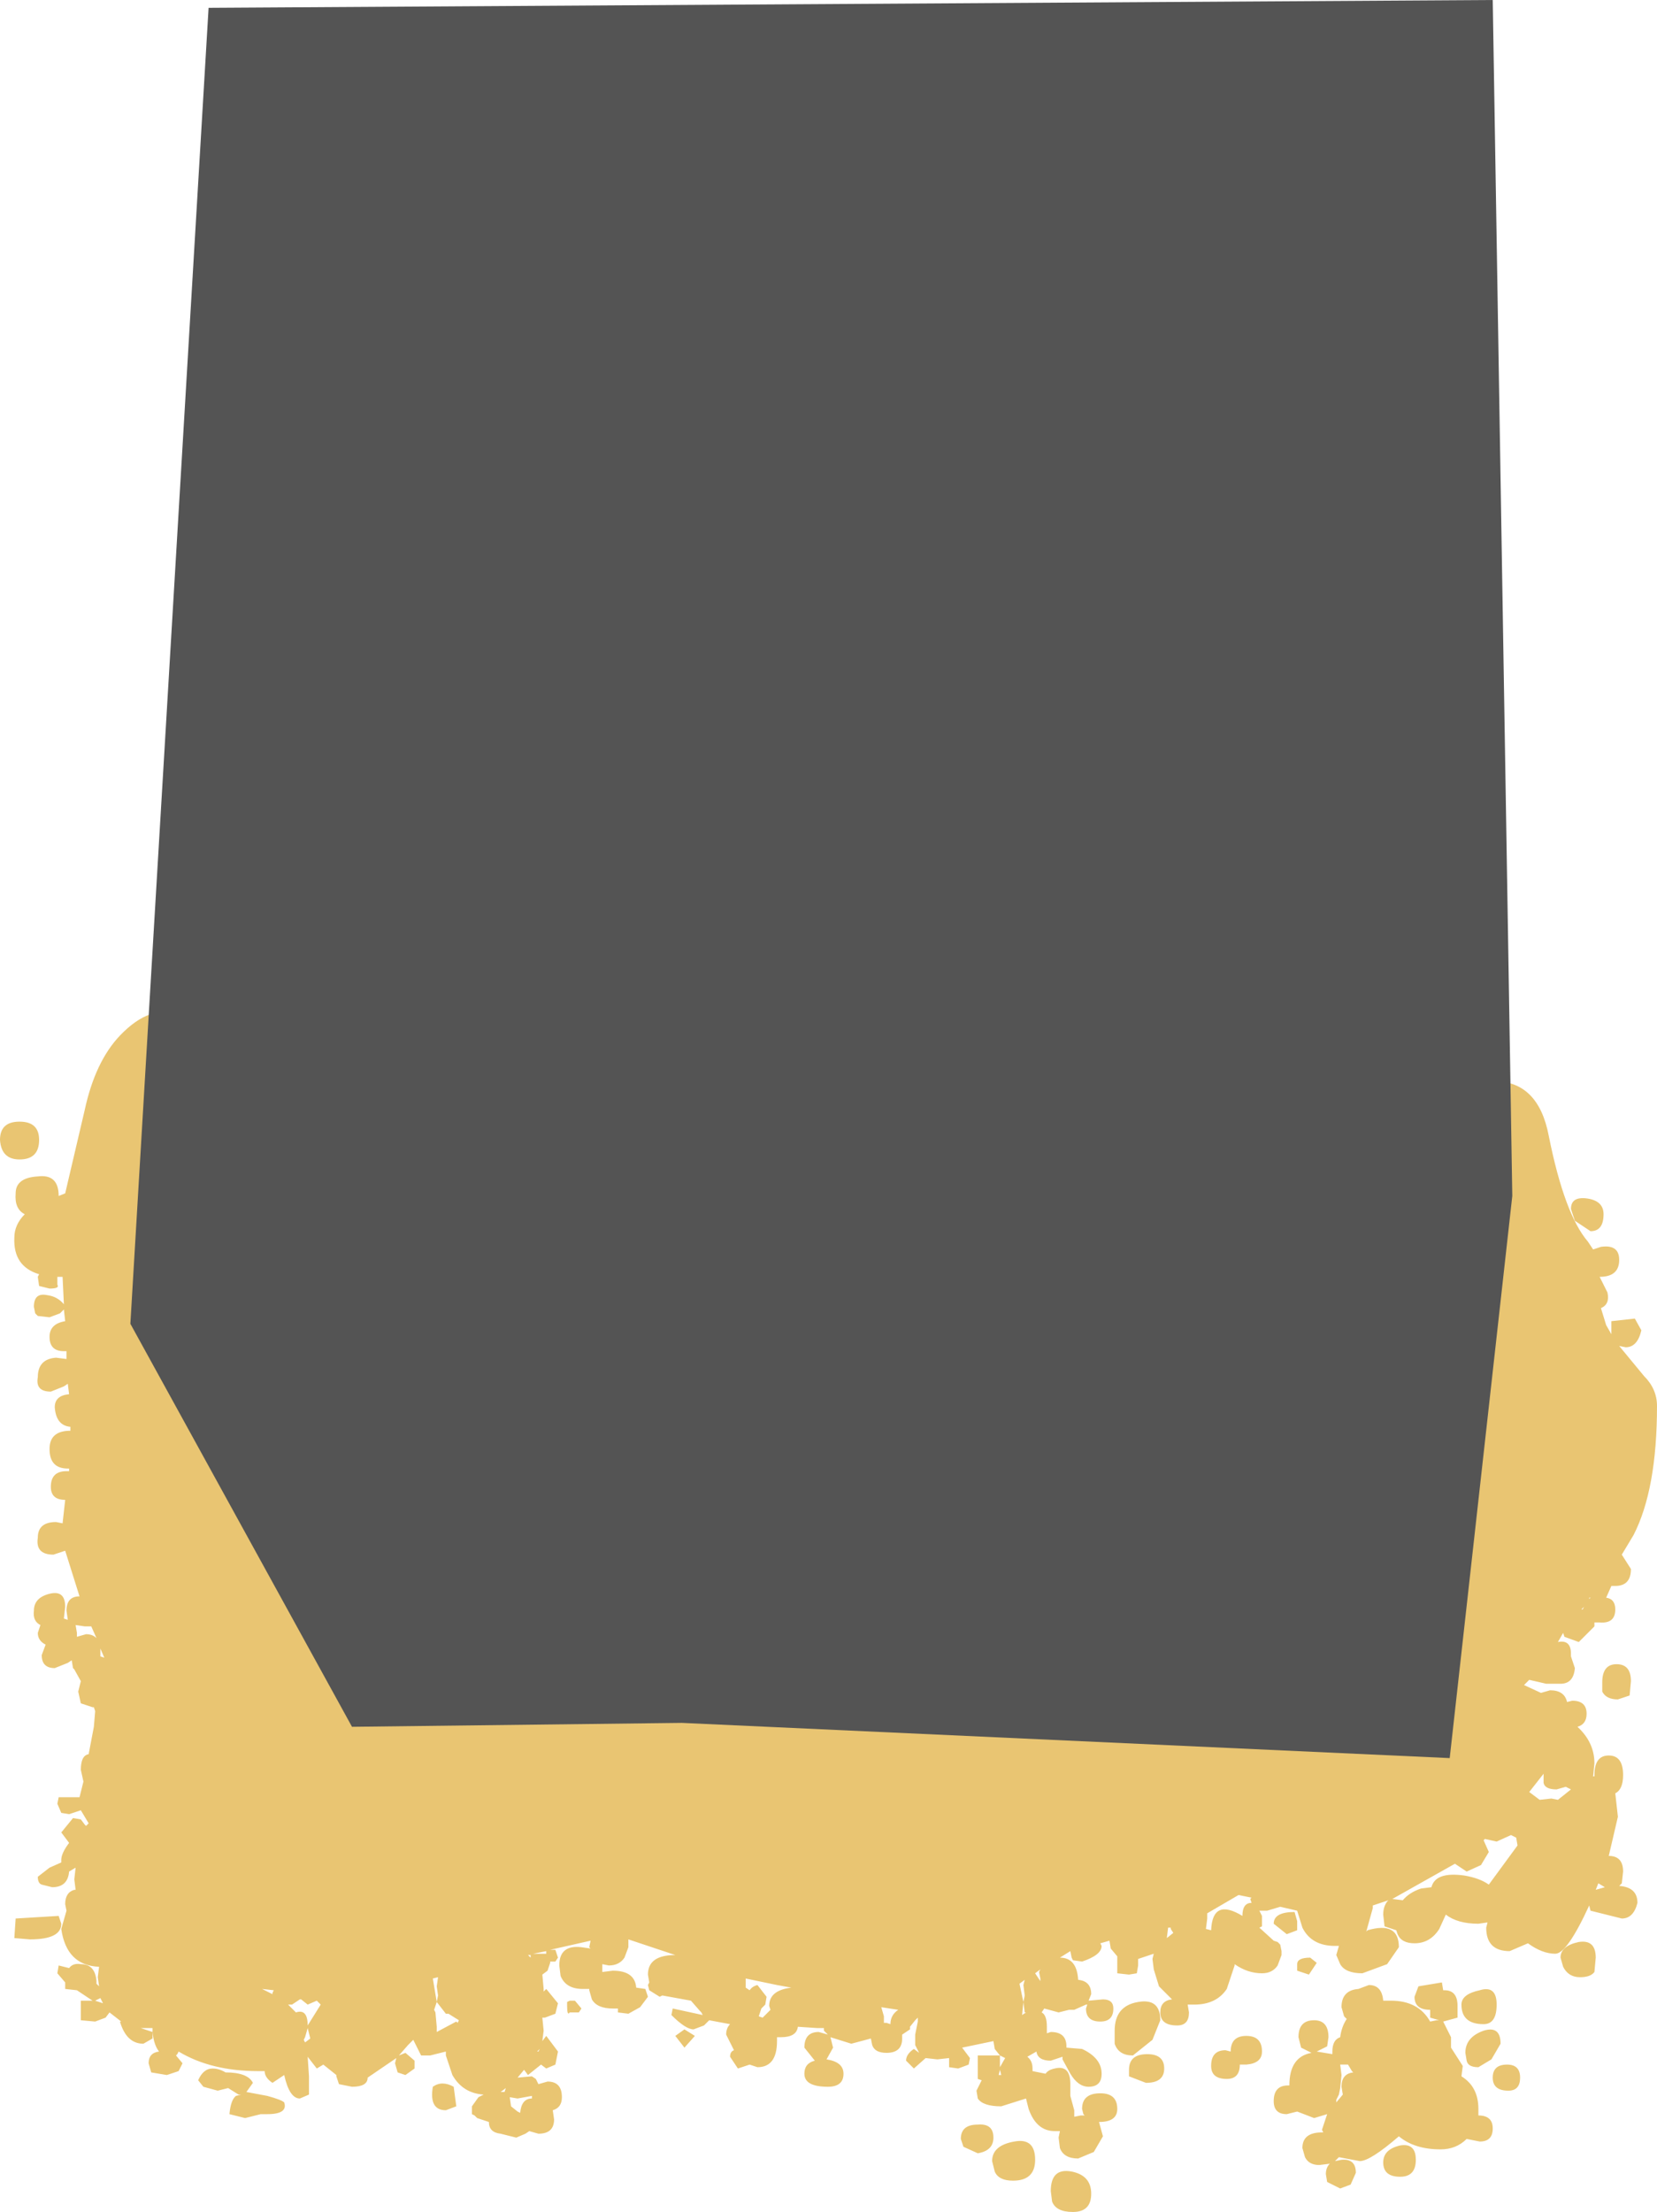 <?xml version="1.0" encoding="UTF-8" standalone="no"?>
<svg xmlns:xlink="http://www.w3.org/1999/xlink" height="84.8px" width="63.55px" xmlns="http://www.w3.org/2000/svg">
  <g transform="matrix(1.0, 0.0, 0.0, 1.0, -0.2, 22.4)">
    <path d="M61.7 24.15 Q61.7 24.8 61.2 24.8 L60.6 24.4 60.45 23.95 Q60.45 23.45 61.1 23.55 61.7 23.65 61.7 24.15 M6.05 55.5 L6.05 55.75 5.7 55.95 Q5.05 55.95 4.8 55.1 L4.85 55.1 4.4 54.75 4.25 54.95 3.85 55.1 3.3 55.05 3.3 54.3 3.75 54.3 3.15 53.9 2.7 53.85 2.7 53.6 2.4 53.25 2.45 52.95 2.85 53.05 Q3.0 52.85 3.3 52.9 3.85 52.9 3.9 53.55 L3.9 53.65 4.0 53.75 3.95 53.4 4.0 53.0 Q2.75 52.95 2.55 51.55 L2.75 50.85 2.7 50.6 Q2.7 50.15 3.05 50.05 L3.1 50.05 3.05 49.65 3.1 49.2 2.85 49.35 Q2.8 49.95 2.2 49.95 L1.8 49.85 Q1.65 49.8 1.65 49.55 L2.1 49.2 2.55 49.0 2.55 48.9 Q2.55 48.65 2.85 48.25 L2.55 47.85 3.0 47.3 3.3 47.35 3.45 47.55 3.5 47.6 3.6 47.5 3.3 47.0 2.85 47.15 2.55 47.1 2.4 46.75 2.45 46.5 3.25 46.5 3.4 45.9 3.3 45.45 Q3.3 44.9 3.6 44.85 L3.8 43.8 3.85 43.2 3.8 43.05 3.75 43.05 3.3 42.9 3.2 42.45 3.3 42.05 3.05 41.6 3.0 41.55 2.95 41.25 2.8 41.35 2.3 41.55 Q1.8 41.55 1.8 41.05 L1.95 40.65 Q1.65 40.5 1.65 40.2 L1.75 39.9 Q1.45 39.75 1.5 39.35 1.5 38.85 2.1 38.7 2.7 38.55 2.7 39.2 L2.65 39.65 2.8 39.7 2.75 39.35 Q2.75 38.8 3.25 38.8 L2.7 37.05 2.25 37.2 Q1.55 37.2 1.65 36.55 1.65 35.95 2.35 35.95 L2.6 36.0 2.7 35.1 Q2.15 35.1 2.15 34.6 2.15 34.0 2.75 34.0 L2.85 34.0 2.85 33.9 2.8 33.9 Q2.1 33.9 2.1 33.15 2.1 32.45 2.9 32.45 L2.9 32.3 Q2.35 32.25 2.3 31.55 2.3 31.1 2.85 31.05 L2.8 30.65 2.65 30.75 2.15 30.95 Q1.55 30.95 1.65 30.4 1.65 29.7 2.35 29.65 L2.75 29.7 2.75 29.4 2.65 29.4 Q2.1 29.4 2.1 28.85 2.1 28.35 2.7 28.25 L2.65 27.8 2.5 27.95 2.1 28.1 1.65 28.05 1.55 27.95 1.5 27.7 Q1.5 27.15 2.0 27.25 2.4 27.3 2.65 27.6 L2.6 26.55 2.45 26.55 2.4 26.55 2.4 26.85 Q2.5 27.0 2.1 27.0 L1.7 26.9 1.65 26.55 1.7 26.45 Q0.7 26.15 0.75 25.05 0.75 24.55 1.15 24.15 0.75 23.95 0.8 23.35 0.8 22.75 1.65 22.7 2.45 22.6 2.45 23.45 L2.7 23.35 3.45 20.15 Q3.85 18.3 4.8 17.3 6.0 16.05 7.05 16.55 7.95 17.0 7.95 17.95 L6.75 20.7 6.1 22.65 10.5 22.2 14.55 22.2 16.05 22.35 27.0 21.3 31.5 20.15 36.15 20.15 49.5 21.35 Q50.95 21.55 56.25 21.4 L56.1 20.55 Q56.1 19.05 57.5 19.05 59.2 19.05 59.6 21.15 60.2 24.15 61.1 25.2 L61.3 25.5 61.6 25.4 Q62.3 25.3 62.3 25.9 62.3 26.55 61.55 26.55 L61.85 27.15 Q61.95 27.6 61.6 27.75 L61.8 28.4 62.0 28.75 62.0 28.25 62.9 28.15 63.15 28.6 Q63.0 29.25 62.55 29.25 L62.3 29.2 63.25 30.35 Q63.75 30.85 63.75 31.5 63.75 34.7 62.85 36.45 L62.4 37.2 62.75 37.75 Q62.75 38.4 62.15 38.4 L62.0 38.4 61.8 38.85 Q62.15 38.9 62.15 39.3 62.15 39.85 61.55 39.8 L61.35 39.8 61.35 39.95 60.75 40.55 60.2 40.35 60.15 40.2 59.95 40.55 Q60.45 40.45 60.45 41.0 L60.45 41.1 60.6 41.55 Q60.55 42.15 60.05 42.15 L59.8 42.15 59.5 42.15 58.85 42.0 58.65 42.2 59.3 42.5 59.65 42.4 Q60.2 42.4 60.3 42.85 L60.5 42.8 Q61.05 42.8 61.05 43.3 61.05 43.7 60.7 43.8 61.35 44.4 61.35 45.2 L61.3 45.7 61.35 45.7 61.35 45.65 Q61.35 44.9 61.9 44.9 62.45 44.9 62.45 45.65 62.45 46.2 62.15 46.35 L62.25 47.25 61.9 48.75 Q62.45 48.75 62.45 49.35 L62.4 49.8 62.3 49.9 Q63.0 49.95 63.0 50.55 62.85 51.15 62.4 51.15 L61.2 50.85 61.15 50.65 Q60.3 52.5 59.85 52.5 59.35 52.5 58.8 52.1 L58.1 52.4 Q57.2 52.4 57.2 51.5 L57.25 51.3 56.9 51.35 Q56.1 51.35 55.65 51.0 L55.4 51.55 Q55.05 52.1 54.45 52.1 53.95 52.1 53.8 51.75 L53.75 51.6 53.3 51.45 53.25 51.0 Q53.25 50.7 53.4 50.5 L53.45 50.45 52.85 50.65 52.85 50.75 52.6 51.65 52.65 51.6 Q53.85 51.25 53.85 52.25 L53.4 52.9 52.45 53.25 Q51.8 53.25 51.6 52.9 L51.45 52.55 51.55 52.2 51.4 52.2 Q50.5 52.2 50.15 51.5 L49.95 50.85 49.3 50.7 48.8 50.85 48.5 50.85 48.6 51.05 48.6 51.45 48.5 51.5 49.05 52.0 49.2 52.05 49.3 52.15 49.35 52.4 49.35 52.5 49.35 52.55 49.2 52.95 Q49.0 53.25 48.6 53.25 48.05 53.25 47.55 52.9 L47.55 52.95 47.25 53.85 Q46.85 54.45 46.0 54.45 L45.75 54.45 45.8 54.75 Q45.8 55.25 45.35 55.25 44.7 55.25 44.7 54.75 44.7 54.3 45.15 54.25 L44.65 53.75 44.45 53.1 44.4 52.7 44.45 52.5 43.85 52.7 43.85 52.95 43.8 53.25 43.5 53.3 43.05 53.25 43.05 52.6 42.8 52.3 42.75 52.0 42.4 52.1 42.45 52.2 Q42.45 52.55 41.7 52.8 L41.35 52.75 41.3 52.65 41.25 52.4 40.85 52.65 Q41.5 52.65 41.55 53.5 42.05 53.55 42.05 54.05 L41.95 54.3 42.5 54.25 Q42.9 54.25 42.9 54.6 42.9 55.1 42.4 55.1 41.85 55.1 41.85 54.6 L41.9 54.45 41.85 54.45 41.4 54.65 41.2 54.65 40.8 54.75 40.25 54.6 40.15 54.75 Q40.35 54.85 40.35 55.3 L40.35 55.55 40.5 55.5 Q41.1 55.5 41.1 56.05 L41.1 56.1 41.7 56.15 Q42.45 56.5 42.45 57.1 42.45 57.6 41.95 57.6 41.55 57.6 41.25 57.1 L40.95 56.55 40.95 56.45 40.5 56.6 Q40.0 56.6 39.95 56.25 L39.6 56.45 Q39.8 56.6 39.8 56.9 L39.8 57.0 40.3 57.1 Q40.4 56.95 40.65 56.9 41.25 56.75 41.25 57.5 L41.25 57.95 41.4 58.5 41.4 58.75 41.65 58.7 41.8 58.7 41.75 58.65 41.7 58.45 Q41.7 57.85 42.4 57.85 43.05 57.85 43.05 58.45 43.05 58.95 42.35 58.95 L42.5 59.5 42.15 60.1 41.55 60.35 Q41.0 60.35 40.85 59.95 L40.8 59.55 40.85 59.3 40.65 59.3 Q39.95 59.3 39.65 58.45 L39.55 58.05 38.6 58.35 Q37.9 58.35 37.7 58.05 L37.65 57.75 37.85 57.35 37.7 57.3 37.7 56.4 38.55 56.4 38.35 56.15 38.3 55.85 37.1 56.1 37.4 56.5 37.35 56.75 36.95 56.9 36.6 56.85 36.6 56.5 36.15 56.55 35.7 56.5 35.25 56.9 34.95 56.6 Q34.95 56.35 35.25 56.15 L35.45 56.3 35.3 56.0 35.3 55.6 35.4 55.1 35.4 54.95 35.3 55.05 35.1 55.3 35.1 55.4 34.8 55.6 34.8 55.75 Q34.8 56.3 34.2 56.3 33.75 56.3 33.65 56.0 L33.6 55.75 32.85 55.95 32.05 55.7 32.15 56.1 31.9 56.55 Q32.55 56.65 32.55 57.1 32.55 57.6 31.95 57.6 31.05 57.6 31.05 57.1 31.05 56.7 31.45 56.6 L31.05 56.1 Q31.05 55.5 31.6 55.5 L31.95 55.6 31.8 55.45 31.8 55.35 31.55 55.35 30.8 55.3 Q30.75 55.7 30.15 55.7 L30.0 55.7 30.0 55.85 Q30.0 56.85 29.25 56.85 L28.95 56.75 28.5 56.9 28.2 56.45 Q28.2 56.25 28.35 56.2 L28.05 55.6 Q28.05 55.35 28.2 55.2 L27.4 55.05 27.2 55.25 26.8 55.4 Q26.5 55.4 25.95 54.85 L26.0 54.6 27.15 54.85 27.1 54.75 27.05 54.7 26.7 54.3 25.6 54.1 25.5 54.15 25.1 53.9 25.05 53.7 25.1 53.6 25.05 53.3 Q25.05 52.55 26.1 52.55 L24.3 51.95 24.3 52.25 24.15 52.65 Q23.95 52.95 23.55 52.95 L23.3 52.9 23.3 53.05 23.3 53.2 23.7 53.15 Q24.55 53.15 24.6 53.8 L24.95 53.85 25.05 54.15 24.75 54.55 24.3 54.8 23.9 54.75 23.9 54.6 23.7 54.6 Q23.1 54.6 22.9 54.25 L22.8 53.9 22.8 53.85 22.55 53.85 Q21.9 53.85 21.7 53.35 L21.65 52.95 Q21.65 52.15 22.5 52.25 L22.85 52.3 22.8 52.25 22.85 52.0 21.3 52.35 21.5 52.35 21.6 52.65 21.5 52.8 21.3 52.8 21.3 52.85 21.2 53.15 21.0 53.3 21.05 53.85 21.05 53.95 21.15 53.85 21.6 54.4 21.5 54.8 21.1 54.95 21.0 54.95 21.05 55.45 21.0 55.85 21.15 55.65 21.6 56.25 21.5 56.75 21.15 56.9 20.95 56.75 20.45 57.15 20.3 56.95 20.05 57.25 20.6 57.2 20.75 57.3 20.85 57.5 21.2 57.4 Q21.75 57.4 21.75 58.0 21.75 58.4 21.4 58.5 L21.45 58.85 Q21.45 59.4 20.85 59.4 L20.5 59.3 20.35 59.4 20.0 59.55 19.4 59.4 Q18.95 59.35 18.95 58.95 L18.5 58.8 18.45 58.75 18.4 58.7 18.3 58.65 18.3 58.35 18.55 58.0 18.75 57.9 Q17.95 57.85 17.55 57.15 L17.3 56.4 17.3 56.25 16.7 56.4 16.35 56.4 16.2 56.1 16.05 55.8 15.85 56.0 15.5 56.4 15.75 56.3 16.1 56.6 16.1 56.9 15.75 57.15 15.45 57.05 15.35 56.7 15.4 56.5 14.3 57.25 Q14.3 57.6 13.7 57.6 L13.2 57.5 13.1 57.2 13.1 57.15 12.6 56.75 12.35 56.9 12.0 56.45 12.05 57.2 12.05 57.9 11.7 58.05 Q11.3 58.05 11.1 57.15 L10.65 57.45 Q10.35 57.25 10.35 57.0 L10.1 57.0 Q8.3 57.0 7.05 56.25 L7.0 56.35 6.95 56.4 7.2 56.7 7.05 57.0 6.6 57.15 6.0 57.05 5.9 56.7 Q5.9 56.3 6.3 56.25 6.1 56.0 6.05 55.5 L6.05 55.35 5.6 55.35 6.05 55.5 M59.4 45.65 L59.4 45.6 58.85 46.3 59.25 46.6 59.7 46.55 59.95 46.6 60.45 46.2 60.25 46.1 59.9 46.2 Q59.45 46.2 59.4 45.95 L59.4 45.65 M56.0 49.05 L53.6 50.4 54.0 50.45 Q54.25 50.15 54.7 50.0 L55.1 49.95 Q55.25 49.35 56.35 49.5 56.95 49.6 57.3 49.85 L58.4 48.35 58.35 48.05 58.15 47.95 57.6 48.2 57.15 48.1 57.1 48.15 57.3 48.6 57.0 49.1 56.45 49.35 56.0 49.05 M61.2 38.85 L61.15 38.85 61.15 38.9 61.2 38.85 M60.9 39.3 L60.95 39.2 60.85 39.3 60.9 39.3 M62.7 42.6 L62.25 42.75 Q61.8 42.75 61.65 42.45 L61.65 42.1 Q61.65 41.4 62.2 41.4 62.75 41.4 62.75 42.05 L62.7 42.6 M1.7 21.3 Q1.7 22.05 0.95 22.05 0.25 22.05 0.2 21.3 0.2 20.6 0.95 20.6 1.7 20.6 1.7 21.3 M3.15 40.2 L3.15 40.35 3.5 40.25 Q3.75 40.25 3.9 40.4 L3.7 39.95 3.45 39.95 3.1 39.9 3.15 40.2 M4.05 41.1 L4.2 41.15 4.05 40.8 4.05 40.95 4.05 41.1 M39.45 53.7 L39.5 53.5 39.3 53.65 39.45 54.35 39.5 54.1 39.45 53.7 M40.1 53.1 L39.9 53.25 40.1 53.55 40.1 53.45 40.05 53.2 40.1 53.1 M39.5 54.75 L39.45 54.35 39.4 54.85 39.55 54.75 39.5 54.75 M34.1 54.9 L34.1 55.15 34.2 55.15 34.35 55.2 Q34.35 54.85 34.65 54.65 L34.0 54.55 34.1 54.9 M38.55 56.4 L38.55 56.85 38.75 56.5 38.55 56.4 M38.55 56.95 L38.5 57.15 38.6 57.15 38.55 56.95 M37.15 59.9 L37.05 59.6 Q37.05 59.05 37.7 59.05 38.3 59.0 38.3 59.55 38.3 60.05 37.7 60.15 L37.15 59.9 M39.9 60.4 Q39.9 61.2 39.05 61.2 38.5 61.2 38.35 60.85 L38.25 60.45 Q38.25 59.85 39.1 59.7 39.9 59.55 39.9 60.4 M26.45 55.4 L26.85 55.65 26.45 56.1 26.1 55.65 26.45 55.4 M28.95 53.9 Q29.05 53.75 29.25 53.7 L29.6 54.15 29.55 54.45 29.4 54.6 29.3 54.9 29.45 54.95 29.75 54.65 29.7 54.5 Q29.7 53.9 30.55 53.8 L30.0 53.7 28.8 53.45 28.8 53.6 28.8 53.8 28.95 53.9 M21.15 52.4 L20.65 52.5 21.15 52.5 21.15 52.4 M20.45 52.55 L20.55 52.65 20.55 52.55 20.45 52.55 M22.5 54.6 L22.4 54.75 22.05 54.75 Q21.95 54.9 21.95 54.5 L21.95 54.35 22.05 54.3 22.25 54.3 22.5 54.6 M20.9 56.15 L20.8 56.25 20.85 56.25 20.9 56.15 M20.6 57.95 L20.05 58.05 19.75 58.0 19.8 58.35 20.05 58.55 20.15 58.6 Q20.2 58.05 20.6 58.05 L20.6 57.95 M16.8 53.45 L16.95 54.35 17.0 54.1 16.95 53.75 17.0 53.4 16.8 53.45 M16.95 55.5 L17.7 55.1 17.75 55.15 17.8 55.05 17.4 54.8 17.3 54.8 16.95 54.35 16.85 54.65 16.9 54.75 16.95 55.3 16.95 55.5 M10.25 53.85 L10.65 54.05 10.65 54.0 10.7 53.9 10.25 53.85 M12.0 54.45 L11.75 54.25 11.7 54.25 11.4 54.45 11.25 54.45 11.55 54.75 Q12.0 54.6 12.0 55.25 L12.5 54.45 12.35 54.3 12.0 54.45 M11.85 55.8 L11.9 55.9 12.1 55.75 12.0 55.35 11.9 55.7 11.85 55.8 M10.2 58.65 L9.6 58.8 9.0 58.65 Q9.05 58.1 9.25 57.95 L9.45 57.9 9.35 57.9 8.95 57.65 8.55 57.75 8.0 57.6 7.8 57.35 Q8.0 56.9 8.35 56.9 8.6 56.9 8.85 57.05 9.7 57.05 9.9 57.45 L9.65 57.8 10.45 57.95 Q11.0 58.1 11.1 58.2 11.25 58.65 10.45 58.65 L10.2 58.65 M19.55 57.8 L19.6 57.65 19.4 57.8 19.55 57.8 M17.6 57.6 L17.7 58.35 17.3 58.5 Q16.65 58.5 16.8 57.6 17.15 57.35 17.6 57.6 M0.75 51.9 L0.8 51.15 2.45 51.05 2.55 51.35 Q2.55 51.95 1.35 51.95 L0.75 51.9 M4.05 54.2 L3.85 54.3 4.15 54.4 4.05 54.2 M61.4 50.05 L61.75 49.95 61.5 49.8 61.4 50.05 M60.8 53.4 Q60.35 53.4 60.15 53.0 L60.05 52.65 Q60.05 52.2 60.75 52.05 61.4 51.95 61.4 52.65 L61.35 53.2 Q61.2 53.4 60.8 53.4 M57.6 54.45 Q57.6 55.2 57.1 55.2 56.25 55.2 56.25 54.45 56.25 54.05 56.95 53.9 57.6 53.7 57.6 54.45 M56.1 54.95 L55.55 55.1 55.85 55.7 55.85 56.05 55.85 56.1 56.3 56.8 56.25 57.2 Q56.9 57.6 56.9 58.45 L56.9 58.7 Q57.45 58.7 57.45 59.2 57.45 59.7 56.95 59.7 L56.45 59.6 Q56.05 60.0 55.45 60.0 54.45 60.0 53.85 59.5 52.75 60.45 52.35 60.45 L51.55 60.3 51.4 60.45 51.65 60.4 Q52.2 60.35 52.2 60.9 L52.0 61.35 51.6 61.5 51.1 61.25 51.05 60.95 Q51.05 60.7 51.2 60.55 L50.8 60.6 Q50.4 60.6 50.25 60.3 L50.15 59.95 Q50.15 59.35 50.9 59.35 L50.95 59.35 50.9 59.25 51.1 58.65 50.6 58.8 49.95 58.55 49.55 58.65 Q49.05 58.65 49.05 58.15 49.05 57.55 49.6 57.55 L49.65 57.55 Q49.65 56.45 50.5 56.3 L50.1 56.1 50.0 55.7 Q50.0 55.05 50.6 55.05 51.15 55.05 51.15 55.7 L51.1 56.05 50.7 56.25 51.3 56.35 51.3 56.25 Q51.3 55.8 51.6 55.7 51.65 55.3 51.85 55.0 L51.75 54.9 51.65 54.55 Q51.65 53.9 52.3 53.85 L52.7 53.7 Q53.2 53.7 53.25 54.3 L53.55 54.3 Q54.6 54.3 55.05 55.1 L55.3 55.05 55.4 55.05 55.05 54.95 55.05 54.65 Q54.45 54.65 54.45 54.15 L54.6 53.75 55.5 53.6 55.55 53.9 55.6 53.9 Q56.1 53.9 56.1 54.5 L56.1 54.95 M52.05 57.0 L51.9 56.75 51.6 56.75 51.65 57.15 51.6 57.65 51.55 57.9 51.45 58.1 51.45 58.2 51.7 57.9 51.65 57.6 Q51.65 57.1 52.1 57.05 L52.05 57.0 M53.9 61.05 Q53.25 61.05 53.25 60.5 53.25 60.0 53.9 59.85 54.5 59.75 54.5 60.4 54.5 61.05 53.9 61.05 M57.4 56.55 L56.9 56.85 Q56.5 56.85 56.45 56.6 L56.4 56.3 Q56.4 55.7 57.1 55.45 57.75 55.25 57.75 55.95 L57.4 56.55 M57.45 57.25 Q57.45 56.75 58.0 56.75 58.5 56.75 58.5 57.25 58.5 57.75 58.05 57.75 57.45 57.75 57.45 57.25 M48.2 50.35 L47.7 50.25 46.5 50.95 46.5 51.15 46.45 51.55 46.65 51.6 Q46.7 50.35 47.85 51.05 47.85 50.55 48.2 50.55 L48.15 50.4 48.2 50.35 M49.95 51.6 L49.55 51.75 49.05 51.35 Q49.05 50.9 49.85 50.9 L49.95 51.25 49.95 51.6 M49.95 53.15 L49.95 52.9 Q49.95 52.65 50.45 52.65 L50.7 52.85 50.4 53.3 49.95 53.15 M45.1 51.55 L45.1 51.5 45.0 51.5 44.95 51.9 45.2 51.7 45.1 51.55 M44.7 55.05 L44.4 55.8 43.65 56.4 Q43.1 56.4 42.95 55.95 L42.95 55.45 Q42.95 54.5 43.85 54.35 44.7 54.2 44.7 55.05 M44.15 57.45 L43.5 57.2 43.5 56.95 Q43.5 56.35 44.2 56.35 44.85 56.35 44.85 56.9 44.85 57.45 44.15 57.45 M41.3 60.85 Q42.05 61.0 42.05 61.7 42.05 62.4 41.35 62.4 40.7 62.4 40.55 62.0 L40.5 61.6 Q40.5 60.7 41.3 60.85 M47.4 56.25 Q47.4 55.65 48.0 55.65 48.6 55.65 48.6 56.25 48.6 56.7 48.0 56.75 L47.75 56.75 Q47.75 57.3 47.25 57.3 46.65 57.3 46.65 56.8 46.65 56.2 47.2 56.2 L47.4 56.25" fill="#e9c572" fill-rule="evenodd" stroke="none"/>
    <path d="M57.45 -22.4 L58.2 23.45 55.8 45.0 26.35 43.65 13.7 43.8 5.2 28.35 8.2 -22.1 57.45 -22.4" fill="#545454" fill-rule="evenodd" stroke="none"/>
  </g>
</svg>
